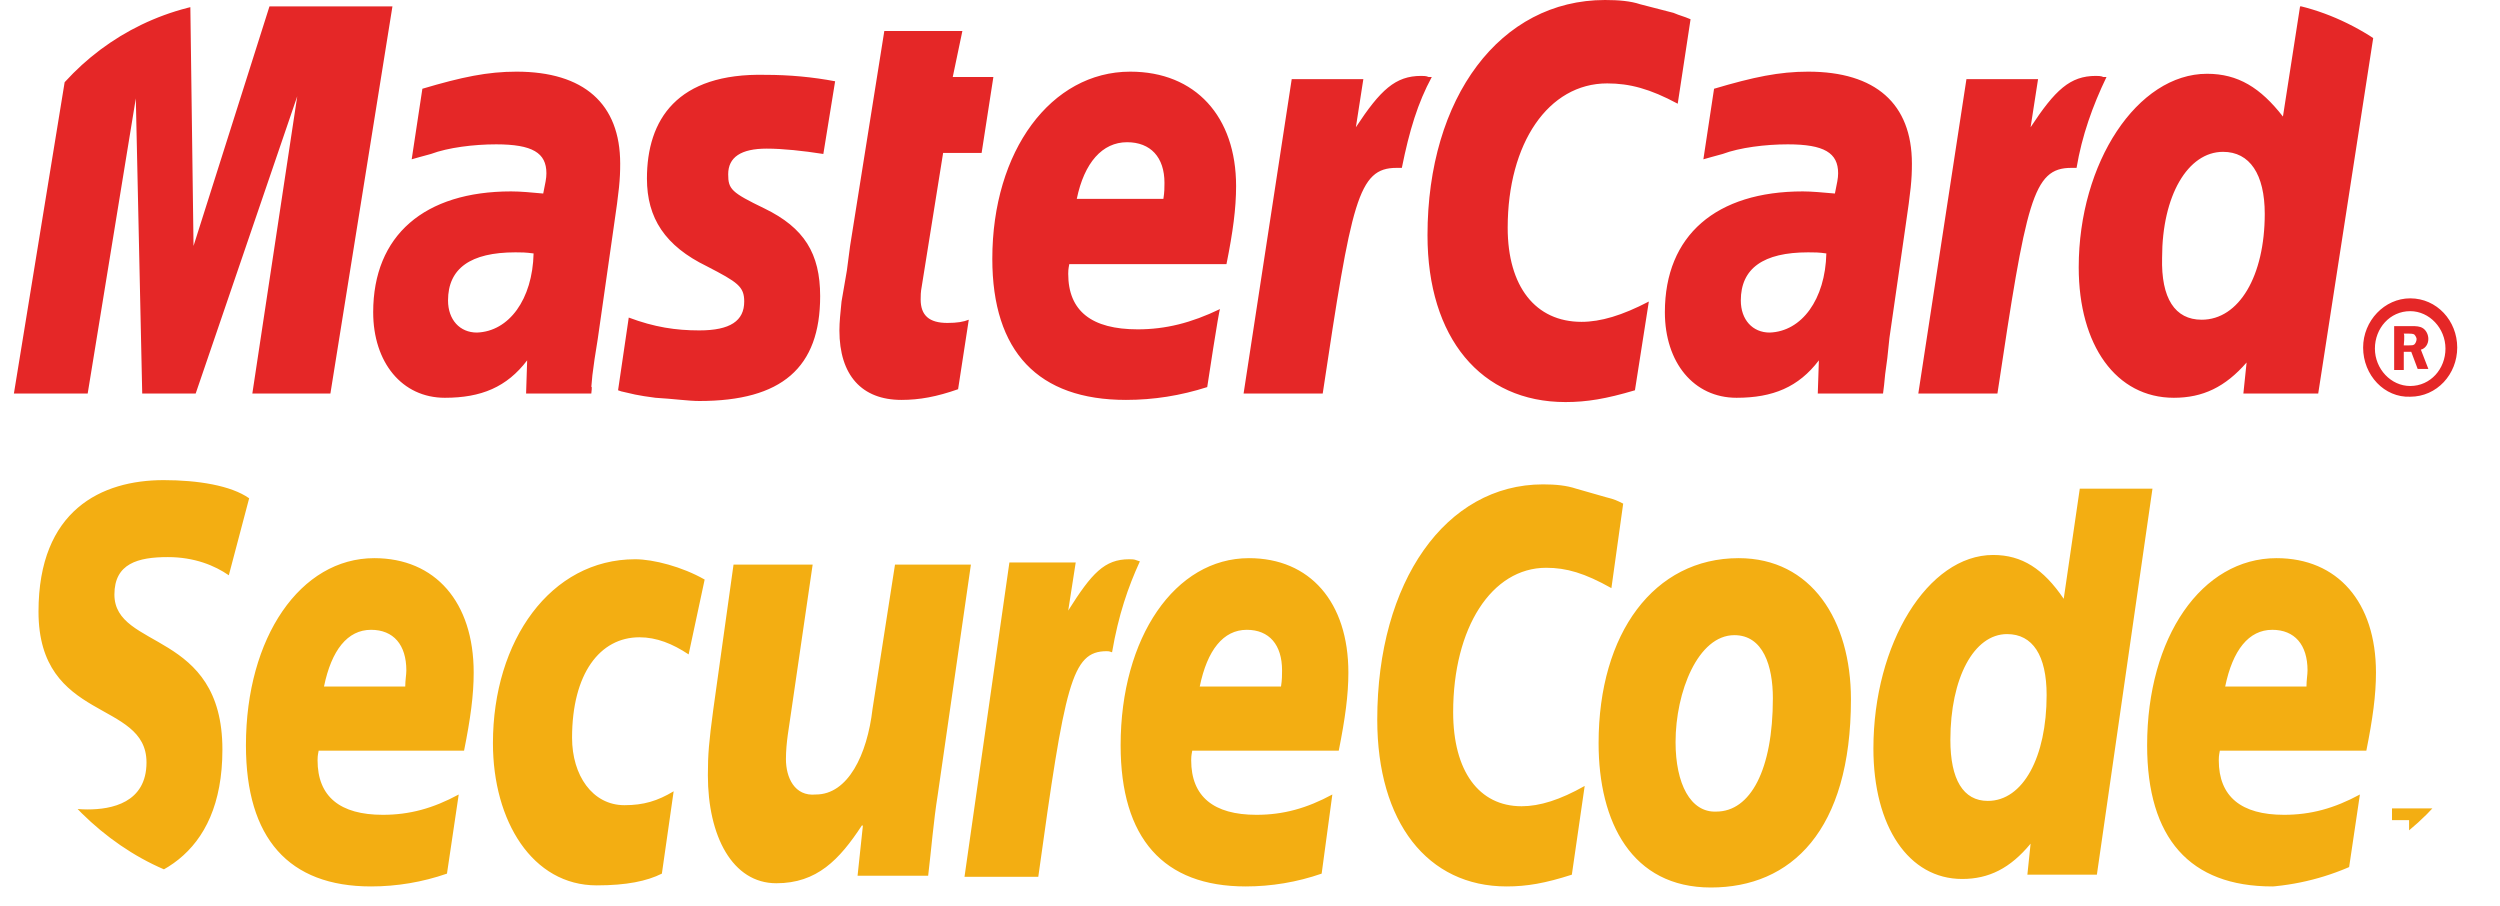 <svg width="80" height="29" viewBox="0 0 80 29" fill="none" xmlns="http://www.w3.org/2000/svg">
<g clip-path="url(#clip0_1801_19649)">
<path fill-rule="evenodd" clip-rule="evenodd" d="M75.62 11.121C75.62 10.265 76.305 9.547 77.126 9.547C77.981 9.547 78.631 10.265 78.631 11.121C78.631 11.976 77.981 12.695 77.126 12.695C76.305 12.729 75.62 12.01 75.62 11.121ZM77.126 12.352C77.776 12.352 78.255 11.805 78.255 11.155C78.255 10.505 77.742 9.957 77.126 9.957C76.476 9.957 75.997 10.505 75.997 11.155C75.997 11.805 76.51 12.352 77.126 12.352ZM76.921 11.839H76.613V10.436H77.194C77.297 10.436 77.434 10.436 77.537 10.505C77.639 10.573 77.707 10.71 77.707 10.847C77.707 11.018 77.605 11.155 77.468 11.189L77.707 11.805H77.365L77.16 11.258H76.921V11.839ZM76.921 11.052H77.092C77.16 11.052 77.228 11.052 77.263 11.018C77.297 10.984 77.331 10.915 77.331 10.847C77.331 10.813 77.297 10.744 77.263 10.71C77.228 10.676 77.126 10.676 77.092 10.676H76.921C76.955 10.71 76.921 11.052 76.921 11.052ZM54.098 0.616L53.687 3.319C52.797 2.84 52.147 2.669 51.429 2.669C49.547 2.669 48.246 4.585 48.246 7.288C48.246 9.17 49.136 10.299 50.608 10.299C51.223 10.299 51.908 10.094 52.763 9.649L52.318 12.489C51.395 12.763 50.779 12.866 50.094 12.866C47.391 12.866 45.68 10.813 45.68 7.528C45.68 3.114 48.007 0 51.36 0C51.805 0 52.181 0.034 52.489 0.137L53.55 0.411C53.79 0.513 53.858 0.513 54.098 0.616ZM45.714 2.464C45.646 2.429 45.543 2.429 45.475 2.429C44.654 2.429 44.175 2.874 43.388 4.072L43.627 2.532H41.335L39.795 12.592H42.327C43.251 6.433 43.456 5.372 44.688 5.372H44.859C45.099 4.175 45.372 3.285 45.817 2.464H45.714ZM30.659 12.455C29.974 12.695 29.427 12.797 28.845 12.797C27.579 12.797 26.861 12.01 26.861 10.573C26.861 10.299 26.895 9.991 26.929 9.649L27.1 8.657L27.203 7.87L28.298 0.992H30.796L30.488 2.464H31.788L31.412 4.893H30.18L29.495 9.17C29.461 9.341 29.461 9.478 29.461 9.581C29.461 10.094 29.735 10.334 30.317 10.334C30.625 10.334 30.83 10.299 31.001 10.231L30.659 12.455ZM20.702 5.714C20.702 6.98 21.283 7.87 22.618 8.52C23.61 9.033 23.815 9.17 23.815 9.649C23.815 10.265 23.37 10.573 22.378 10.573C21.625 10.573 20.941 10.47 20.12 10.162L19.778 12.489L19.88 12.524L20.325 12.626C20.496 12.66 20.702 12.695 20.975 12.729C21.557 12.763 22.036 12.832 22.378 12.832C25.013 12.832 26.245 11.771 26.245 9.478C26.245 8.11 25.732 7.288 24.465 6.672C23.405 6.159 23.302 6.056 23.302 5.577C23.302 5.03 23.713 4.756 24.534 4.756C25.047 4.756 25.697 4.825 26.347 4.927L26.724 2.601C26.005 2.464 25.253 2.395 24.5 2.395C21.66 2.327 20.702 3.832 20.702 5.714ZM74.183 12.592H71.788L71.891 11.6C71.206 12.387 70.488 12.729 69.564 12.729C67.716 12.729 66.519 11.052 66.519 8.554C66.519 5.201 68.4 2.361 70.625 2.361C71.617 2.361 72.335 2.806 73.054 3.73L73.602 0.205H76.099L74.183 12.592ZM70.454 10.231C71.651 10.231 72.472 8.828 72.472 6.843C72.472 5.577 71.993 4.859 71.138 4.859C70.009 4.859 69.187 6.262 69.187 8.246C69.153 9.547 69.598 10.231 70.454 10.231ZM38.631 12.387C37.776 12.66 36.92 12.797 36.031 12.797C33.225 12.797 31.754 11.258 31.754 8.281C31.754 4.825 33.636 2.293 36.168 2.293C38.255 2.293 39.555 3.73 39.555 5.954C39.555 6.672 39.453 7.425 39.247 8.452H34.217C34.183 8.623 34.183 8.691 34.183 8.76C34.183 9.957 34.936 10.539 36.407 10.539C37.297 10.539 38.118 10.334 39.042 9.889C39.008 9.889 38.631 12.387 38.631 12.387ZM37.228 6.364C37.263 6.159 37.263 5.988 37.263 5.851C37.263 5.03 36.818 4.551 36.065 4.551C35.278 4.551 34.696 5.201 34.457 6.364H37.228ZM10.573 12.592H8.075L9.512 3.08L6.262 12.592H4.551L4.346 3.148L2.806 12.592H0.445L2.464 0.205H6.091L6.193 7.87L8.623 0.205H12.558L10.573 12.592ZM17.075 8.11C16.801 8.075 16.698 8.075 16.493 8.075C15.056 8.075 14.337 8.589 14.337 9.615C14.337 10.231 14.713 10.642 15.261 10.642C16.288 10.607 17.04 9.581 17.075 8.11ZM18.922 12.592H16.835L16.869 11.531C16.219 12.387 15.398 12.729 14.235 12.729C12.866 12.729 11.942 11.6 11.942 9.991C11.942 7.528 13.584 6.125 16.356 6.125C16.664 6.125 17.006 6.159 17.383 6.193C17.451 5.851 17.485 5.714 17.485 5.543C17.485 4.893 17.04 4.619 15.877 4.619C15.158 4.619 14.337 4.722 13.79 4.927L13.413 5.03L13.174 5.098L13.516 2.84C14.782 2.464 15.603 2.293 16.527 2.293C18.683 2.293 19.846 3.319 19.846 5.235C19.846 5.749 19.812 6.091 19.641 7.254L19.128 10.847L19.025 11.497L18.956 12.01L18.922 12.387C18.956 12.318 18.922 12.592 18.922 12.592ZM58.443 8.11C58.204 8.075 58.067 8.075 57.861 8.075C56.424 8.075 55.706 8.589 55.706 9.615C55.706 10.231 56.082 10.642 56.63 10.642C57.656 10.607 58.409 9.581 58.443 8.11ZM60.257 12.592H58.169L58.204 11.531C57.554 12.387 56.732 12.729 55.569 12.729C54.2 12.729 53.276 11.6 53.276 9.991C53.276 7.528 54.919 6.125 57.69 6.125C57.964 6.125 58.341 6.159 58.717 6.193C58.785 5.851 58.82 5.714 58.82 5.543C58.82 4.893 58.375 4.619 57.211 4.619C56.493 4.619 55.672 4.722 55.124 4.927L54.748 5.03L54.508 5.098L54.85 2.84C56.116 2.464 56.938 2.293 57.861 2.293C60.017 2.293 61.181 3.319 61.181 5.235C61.181 5.749 61.146 6.091 60.975 7.254L60.462 10.813L60.394 11.463L60.325 11.976L60.291 12.318L60.257 12.592ZM67.305 2.464C67.237 2.429 67.134 2.429 67.066 2.429C66.245 2.429 65.766 2.874 64.979 4.072L65.218 2.532H62.926L61.386 12.592H63.918C64.842 6.433 65.047 5.372 66.279 5.372H66.45C66.621 4.346 66.963 3.388 67.408 2.464H67.305Z" fill="#E52727"/>
<path fill-rule="evenodd" clip-rule="evenodd" d="M56.732 22.344C56.732 24.637 56.014 25.971 54.919 25.971C54.097 26.005 53.618 25.081 53.618 23.747C53.618 22.139 54.337 20.325 55.5 20.325C56.424 20.325 56.732 21.317 56.732 22.344ZM59.23 22.378C59.23 19.846 57.964 17.861 55.637 17.861C52.934 17.861 51.155 20.257 51.155 23.781C51.155 26.313 52.216 28.4 54.748 28.4C57.314 28.4 59.23 26.587 59.23 22.378ZM51.942 16.116L51.565 18.82C50.71 18.34 50.128 18.169 49.478 18.169C47.733 18.169 46.501 20.086 46.501 22.789C46.501 24.671 47.322 25.8 48.691 25.8C49.273 25.8 49.923 25.595 50.71 25.15L50.299 27.99C49.444 28.264 48.862 28.366 48.212 28.366C45.68 28.366 44.072 26.313 44.072 23.028C44.072 18.614 46.262 15.5 49.376 15.5C49.786 15.5 50.128 15.535 50.436 15.637L51.394 15.911C51.668 15.979 51.736 16.014 51.942 16.116ZM36.373 17.93C36.304 17.896 36.202 17.896 36.133 17.896C35.346 17.896 34.936 18.34 34.183 19.538L34.423 17.998H32.301L30.864 28.058H33.225C34.08 21.899 34.286 20.838 35.415 20.838C35.483 20.838 35.483 20.838 35.586 20.873C35.791 19.675 36.099 18.785 36.476 17.964L36.373 17.93ZM67.1 27.99H64.876L64.979 26.997C64.329 27.785 63.644 28.127 62.789 28.127C61.078 28.127 59.949 26.45 59.949 23.952C59.949 20.599 61.694 17.759 63.781 17.759C64.705 17.759 65.389 18.204 66.039 19.162L66.553 15.637H68.879L67.1 27.99ZM63.61 25.629C64.739 25.629 65.492 24.226 65.492 22.241C65.492 20.975 65.047 20.291 64.226 20.291C63.165 20.291 62.412 21.694 62.412 23.678C62.412 24.944 62.823 25.629 63.61 25.629ZM14.303 27.956C13.516 28.229 12.695 28.366 11.873 28.366C9.239 28.366 7.87 26.826 7.87 23.849C7.87 20.393 9.615 17.861 11.976 17.861C13.926 17.861 15.158 19.264 15.158 21.523C15.158 22.241 15.056 22.994 14.85 24.021H10.197C10.162 24.192 10.162 24.26 10.162 24.328C10.162 25.492 10.881 26.074 12.25 26.074C13.105 26.074 13.858 25.868 14.679 25.424L14.303 27.956ZM12.968 21.968C12.968 21.762 13.003 21.591 13.003 21.454C13.003 20.633 12.592 20.154 11.873 20.154C11.121 20.154 10.607 20.804 10.368 21.968H12.968ZM42.293 27.956C41.506 28.229 40.684 28.366 39.863 28.366C37.228 28.366 35.86 26.826 35.86 23.849C35.86 20.393 37.605 17.861 39.966 17.861C41.916 17.861 43.148 19.264 43.148 21.523C43.148 22.241 43.045 22.994 42.84 24.021H38.152C38.118 24.192 38.118 24.26 38.118 24.328C38.118 25.492 38.837 26.074 40.205 26.074C41.061 26.074 41.813 25.868 42.635 25.424L42.293 27.956ZM40.992 21.968C41.026 21.762 41.026 21.591 41.026 21.454C41.026 20.633 40.616 20.154 39.897 20.154C39.145 20.154 38.631 20.804 38.392 21.968H40.992ZM75.141 27.956C74.354 28.229 73.533 28.366 72.712 28.366C70.077 28.366 68.708 26.826 68.708 23.849C68.708 20.393 70.453 17.861 72.849 17.861C74.799 17.861 76.031 19.264 76.031 21.523C76.031 22.241 75.928 22.994 75.723 24.021H71.035C71.001 24.192 71.001 24.26 71.001 24.328C71.001 25.492 71.719 26.074 73.088 26.074C73.944 26.074 74.696 25.868 75.517 25.424L75.141 27.956ZM73.807 21.968C73.807 21.762 73.841 21.591 73.841 21.454C73.841 20.633 73.43 20.154 72.712 20.154C71.959 20.154 71.446 20.804 71.206 21.968H73.807ZM7.322 18.409C6.878 18.101 6.228 17.827 5.372 17.827C4.414 17.827 3.661 18.032 3.661 19.025C3.661 20.804 7.117 20.154 7.117 23.986C7.117 27.477 4.825 28.4 2.772 28.4C1.848 28.4 0.787 28.092 0 27.75L0.582 25.184C1.061 25.629 1.985 25.902 2.806 25.902C3.559 25.902 4.688 25.697 4.688 24.397C4.688 22.378 1.232 23.131 1.232 19.572C1.232 16.322 3.251 15.364 5.235 15.364C6.33 15.364 7.391 15.535 7.973 15.945L7.322 18.409ZM21.18 27.956C20.701 28.195 20.051 28.332 19.093 28.332C17.04 28.332 15.774 26.279 15.774 23.781C15.774 20.496 17.622 17.896 20.325 17.896C20.907 17.896 21.831 18.135 22.549 18.546L22.036 20.941C21.523 20.599 21.009 20.393 20.462 20.393C19.196 20.393 18.306 21.557 18.306 23.61C18.306 24.808 18.956 25.766 19.983 25.766C20.599 25.766 21.044 25.629 21.557 25.321L21.18 27.956ZM30.009 25.424C29.872 26.279 29.803 27.169 29.701 28.024H27.442L27.613 26.416H27.579C26.861 27.511 26.142 28.264 24.842 28.264C23.439 28.264 22.652 26.758 22.652 24.808C22.652 24.123 22.686 23.747 22.823 22.72L23.473 18.067H26.005L25.321 22.755C25.252 23.268 25.15 23.747 25.15 24.294C25.15 24.876 25.423 25.492 26.108 25.424C27.134 25.424 27.75 24.157 27.921 22.686L28.64 18.067H31.069L30.009 25.424ZM77.468 27.887H77.091V26.245H76.544V25.868H78.015V26.245H77.468V27.887ZM80 27.887H79.624V26.21L79.281 27.887H78.905L78.563 26.21V27.887H78.186V25.868H78.768L79.076 27.477H79.11L79.418 25.868H79.966C80 25.868 80 27.887 80 27.887Z" fill="#F3AE12"/>
</g>
<defs>
<clipPath id="clip0_1801_19649">
<rect width="80" height="28.4" rx="8" fill="white"/>
</clipPath>
</defs>
</svg>

